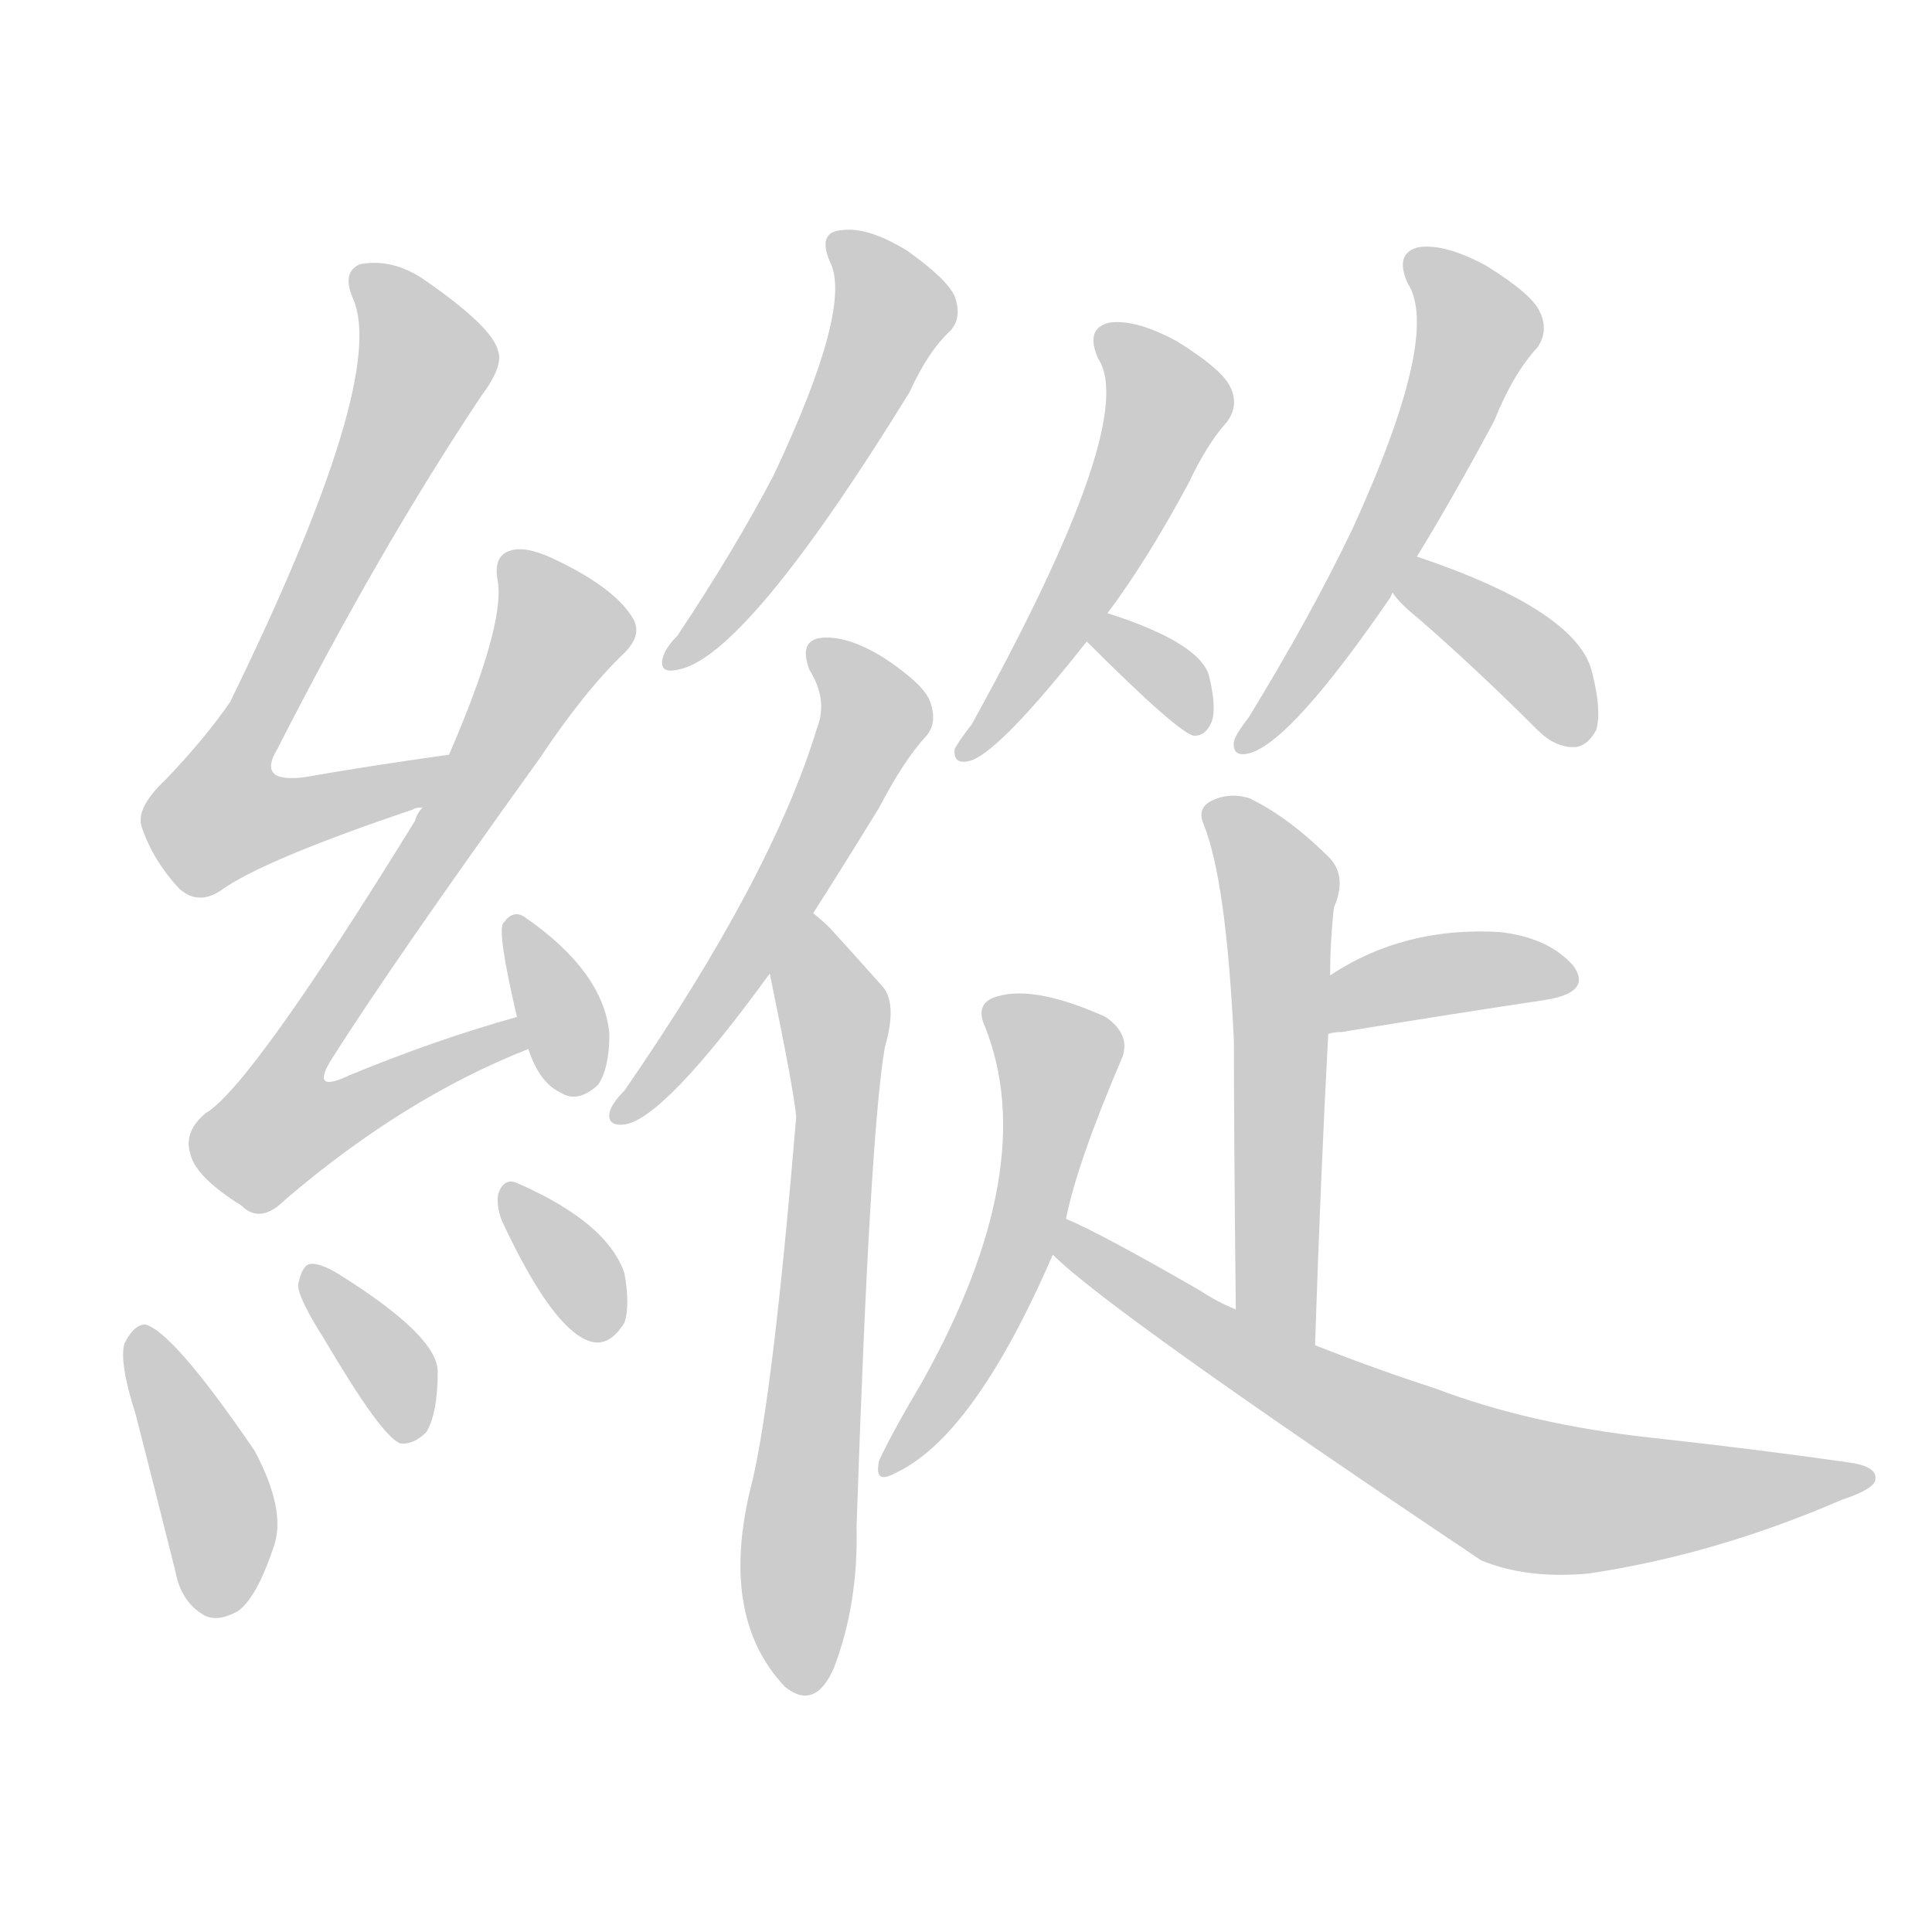 <!--
AnimCJK 2016-2018 Copyright Francois Mizessyn - https://github.com/parsimonhi/animCJK
Derived from:
    MakeMeAHanzi project - https://github.com/skishore/makemeahanzi
    Arphic PL KaitiM GB - https://apps.ubuntu.com/cat/applications/precise/fonts-arphic-gkai00mp/
    Arphic PL UKai - https://apps.ubuntu.com/cat/applications/fonts-arphic-ukai/
You can redistribute and/or modify this file under the terms of the Arphic Public License
as published by Arphic Technology Co., Ltd.
You should have received a copy of this license (the directory "APL") along with this file;
if not, see http://ftp.gnu.org/non-gnu/chinese-fonts-truetype/LICENSE.
-->
<svg id="z32305" class="acjk" version="1.1" viewBox="0 0 1024 1024" xmlns="http://www.w3.org/2000/svg" xmlns:xlink="http://www.w3.org/1999/xlink">
<style>
<![CDATA[
@keyframes z32305k {
	from {
		stroke:#ccc;
		stroke-dashoffset:3334;
	}
	1% {
		stroke:#c00;
		stroke-dashoffset:3334;
	}
	75% {
		stroke:#c00;
		stroke-dashoffset:0;
	}
	to {
		stroke:#000;
	}
}
#z32305 path[clip-path] {
	animation:z32305k 1s linear both;
	stroke-dasharray:3334;
	stroke-width:128;
	stroke-linecap:round;
	fill:none;
}
#z32305 path[clip-path="url(#z32305c1)"] {animation-delay:1s;}
#z32305 path[clip-path="url(#z32305c2)"] {animation-delay:2s;}
#z32305 path[clip-path="url(#z32305c3)"] {animation-delay:3s;}
#z32305 path[clip-path="url(#z32305c4)"] {animation-delay:4s;}
#z32305 path[clip-path="url(#z32305c5)"] {animation-delay:5s;}
#z32305 path[clip-path="url(#z32305c6)"] {animation-delay:6s;}
#z32305 path[clip-path="url(#z32305c7)"] {animation-delay:7s;}
#z32305 path[clip-path="url(#z32305c8)"] {animation-delay:8s;}
#z32305 path[clip-path="url(#z32305c9)"] {animation-delay:9s;}
#z32305 path[clip-path="url(#z32305c10)"] {animation-delay:10s;}
#z32305 path[clip-path="url(#z32305c11)"] {animation-delay:11s;}
#z32305 path[clip-path="url(#z32305c12)"] {animation-delay:12s;}
#z32305 path[clip-path="url(#z32305c13)"] {animation-delay:13s;}
#z32305 path[clip-path="url(#z32305c14)"] {animation-delay:14s;}
#z32305 path[clip-path="url(#z32305c15)"] {animation-delay:15s;}
#z32305 path[clip-path="url(#z32305c16)"] {animation-delay:16s;}
#z32305 path[clip-path="url(#z32305c17)"] {animation-delay:17s;}
#z32305 path {fill:#ccc;}
]]>
</style>
<path id="z32305d1" d="M238 400Q195 406 161 412Q136 415 147 397Q201 291 255 210Q267 194 264 186Q261 173 223 147Q207 137 191 140Q181 144 187 158Q206 200 122 372Q109 391 88 413Q72 428 75 438Q81 456 95 471Q105 480 117 472Q139 456 219 429Q220 428 224 428C234 426 248 398 238 400Z"/>
<path id="z32305d2" d="M274 539Q231 551 185 570Q164 580 176 561Q209 509 286 402Q310 366 331 346Q341 336 335 327Q325 311 293 296Q278 289 270 292Q261 295 264 309Q267 333 238 400C229 419 229 419 224 428Q221 431 220 435Q133 576 109 590Q97 600 101 612Q104 624 128 639Q138 649 151 636Q214 582 280 556C286 554 280 538 274 539Z"/>
<path id="z32305d3" d="M280 556Q286 574 297 579Q306 585 317 575Q323 566 323 548Q320 515 278 486Q272 482 267 489Q263 492 274 539C278 550 278 550 280 556Z"/>
<path id="z32305d4" d="M72 750Q82 789 93 833Q96 849 108 856Q115 860 126 854Q136 847 145 820Q152 801 135 769Q92 706 77 702Q71 702 66 712Q63 722 72 750Z"/>
<path id="z32305d5" d="M172 710Q202 761 212 765Q219 766 226 759Q232 749 232 727Q232 708 179 675Q169 669 164 670Q160 671 158 681Q158 688 172 710Z"/>
<path id="z32305d6" d="M266 647Q293 705 313 711Q323 714 331 701Q334 692 331 675Q322 648 274 627Q267 624 264 633Q263 639 266 647Z"/>
<path id="z32305d7" d="M440 139Q452 163 410 252Q389 292 359 337Q352 344 351 350Q350 357 359 355Q395 349 482 208Q492 186 504 175Q510 168 506 157Q502 148 481 133Q460 120 446 122Q433 123 440 139Z"/>
<path id="z32305d8" d="M431 484Q447 459 466 428Q479 403 491 390Q497 383 493 372Q490 363 469 349Q450 337 436 338Q423 339 429 355Q439 371 433 386Q409 465 331 578Q324 585 323 590Q322 597 331 596Q352 593 408 516C423 495 423 495 431 484Z"/>
<path id="z32305d9" d="M408 516Q421 579 422 592Q410 736 399 784Q380 856 416 894Q432 907 442 884Q455 850 454 809Q461 601 469 555Q476 531 467 522Q451 504 440 492Q436 488 431 484C422 475 405 503 408 516Z"/>
<path id="z32305d10" d="M587 325Q608 297 630 256Q640 235 650 224Q657 215 652 205Q648 196 624 181Q602 169 588 171Q575 174 582 190Q604 223 515 384Q508 393 506 397Q505 406 515 403Q531 397 576 340C583 330 583 330 587 325Z"/>
<path id="z32305d11" d="M576 340Q625 389 633 390Q639 390 642 383Q645 376 641 359Q637 341 587 325C581 323 572 336 576 340Z"/>
<path id="z32305d12" d="M751 295Q770 264 792 223Q802 198 815 184Q821 175 816 165Q812 156 788 141Q766 129 752 131Q739 134 746 150Q764 177 717 280Q695 326 662 380Q655 389 654 393Q653 402 663 399Q685 392 736 318Q737 317 738 314C747 301 747 301 751 295Z"/>
<path id="z32305d13" d="M738 314Q742 320 752 328Q783 355 815 387Q824 396 834 396Q841 396 846 387Q849 377 844 357Q837 324 751 295C744 292 733 308 738 314Z"/>
<path id="z32305d14" d="M697 713Q700 622 704 548C705 527 705 527 705 517Q705 499 707 481Q714 465 705 455Q683 433 662 423Q652 420 643 424Q634 428 638 437Q650 467 654 552Q654 601 655 694C655 709 697 728 697 713Z"/>
<path id="z32305d15" d="M704 548Q707 547 711 547Q772 537 819 530Q844 526 834 512Q821 497 795 494Q744 491 705 517C696 522 694 550 704 548Z"/>
<path id="z32305d16" d="M565 646Q571 616 595 560Q599 548 586 539Q546 521 526 529Q517 533 522 544Q552 619 489 732Q473 759 466 774Q463 787 474 781Q516 762 558 665C563 652 563 652 565 646Z"/>
<path id="z32305d17" d="M558 665Q588 695 785 827Q809 837 842 834Q909 824 976 795Q994 789 994 784Q995 777 979 775Q930 768 875 762Q811 755 761 736Q730 726 697 713C669 700 669 700 655 694Q645 690 636 684Q584 654 565 646C559 643 553 661 558 665Z"/>
<defs>
	<clipPath id="z32305c1"><use xlink:href="#z32305d1"/></clipPath>
	<clipPath id="z32305c2"><use xlink:href="#z32305d2"/></clipPath>
	<clipPath id="z32305c3"><use xlink:href="#z32305d3"/></clipPath>
	<clipPath id="z32305c4"><use xlink:href="#z32305d4"/></clipPath>
	<clipPath id="z32305c5"><use xlink:href="#z32305d5"/></clipPath>
	<clipPath id="z32305c6"><use xlink:href="#z32305d6"/></clipPath>
	<clipPath id="z32305c7"><use xlink:href="#z32305d7"/></clipPath>
	<clipPath id="z32305c8"><use xlink:href="#z32305d8"/></clipPath>
	<clipPath id="z32305c9"><use xlink:href="#z32305d9"/></clipPath>
	<clipPath id="z32305c10"><use xlink:href="#z32305d10"/></clipPath>
	<clipPath id="z32305c11"><use xlink:href="#z32305d11"/></clipPath>
	<clipPath id="z32305c12"><use xlink:href="#z32305d12"/></clipPath>
	<clipPath id="z32305c13"><use xlink:href="#z32305d13"/></clipPath>
	<clipPath id="z32305c14"><use xlink:href="#z32305d14"/></clipPath>
	<clipPath id="z32305c15"><use xlink:href="#z32305d15"/></clipPath>
	<clipPath id="z32305c16"><use xlink:href="#z32305d16"/></clipPath>
	<clipPath id="z32305c17"><use xlink:href="#z32305d17"/></clipPath>
</defs>
<path pathLength="3333" clip-path="url(#z32305c1)" d="M191 146L225 199L110 421L122 442L231 408"/>
<path pathLength="3333" clip-path="url(#z32305c2)" d="M271 300L297 342L140 590L161 607L276 548"/>
<path pathLength="3333" clip-path="url(#z32305c3)" d="M273 491L309 575"/>
<path pathLength="3333" clip-path="url(#z32305c4)" d="M75 709L116 800L116 852"/>
<path pathLength="3333" clip-path="url(#z32305c5)" d="M167 677L220 758"/>
<path pathLength="3333" clip-path="url(#z32305c6)" d="M272 636L318 706"/>
<path pathLength="3333" clip-path="url(#z32305c7)" d="M448 131L471 175L358 348"/>
<path pathLength="3333" clip-path="url(#z32305c8)" d="M438 347L461 390L328 588"/>
<path pathLength="3333" clip-path="url(#z32305c9)" d="M429 493L444 545L424 894"/>
<path pathLength="3333" clip-path="url(#z32305c10)" d="M589 180L618 221L512 397"/>
<path pathLength="3333" clip-path="url(#z32305c11)" d="M582 336L635 383"/>
<path pathLength="3333" clip-path="url(#z32305c12)" d="M752 137L784 177L660 392"/>
<path pathLength="3333" clip-path="url(#z32305c13)" d="M749 316L838 389"/>
<path pathLength="3333" clip-path="url(#z32305c14)" d="M643 430L678 470L685 707"/>
<path pathLength="3333" clip-path="url(#z32305c15)" d="M710 539L832 514"/>
<path pathLength="3333" clip-path="url(#z32305c16)" d="M525 533L563 568L528 690L471 774"/>
<path pathLength="3333" clip-path="url(#z32305c17)" d="M568 656L800 790L985 785"/>
</svg>